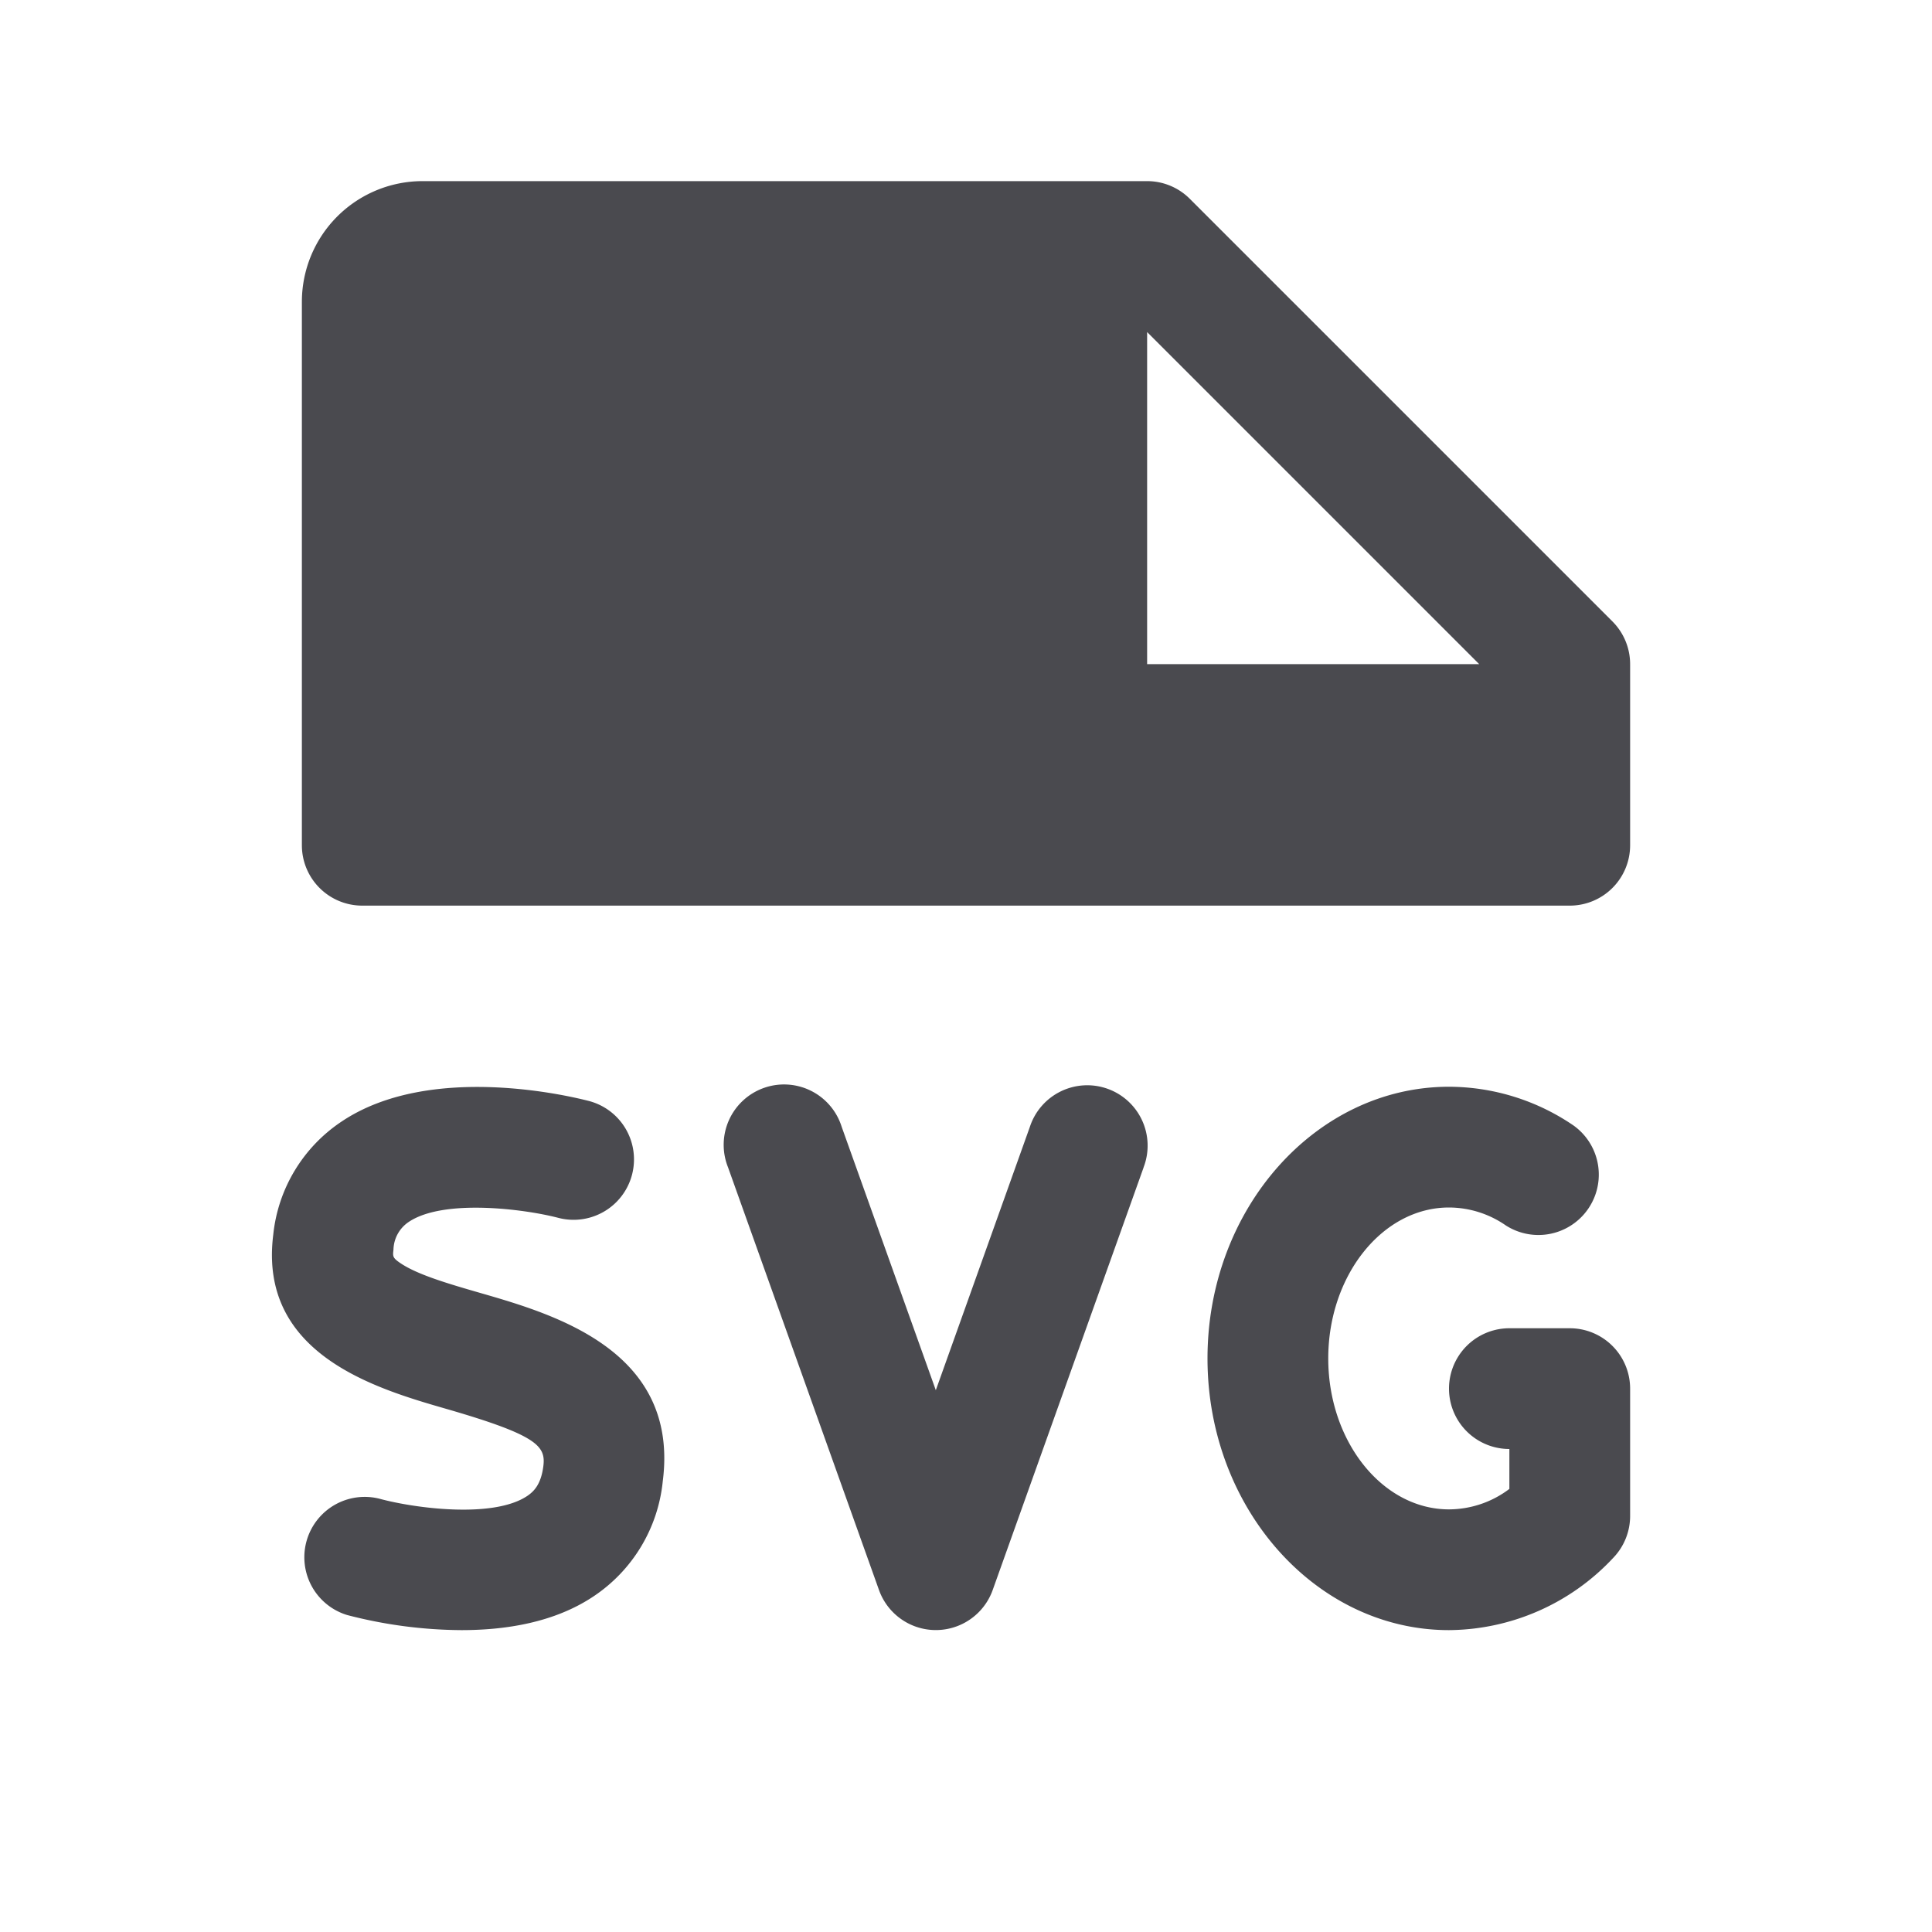 <svg xmlns="http://www.w3.org/2000/svg" width="32" height="32" fill="none" viewBox="0 0 32 32">
  <path fill="#4A4A4F" d="m26.707 10.293-7-7A1 1 0 0 0 19 3H7a2 2 0 0 0-2 2v9a1 1 0 0 0 1 1h20a1 1 0 0 0 1-1v-3a1 1 0 0 0-.293-.707ZM19 11V5.5l5.5 5.5H19Zm-8.023 13.539a2.602 2.602 0 0 1-1.148 1.903c-.649.433-1.454.558-2.187.558a7.652 7.652 0 0 1-1.892-.25 1 1 0 0 1 .537-1.926c.548.15 1.87.337 2.444-.045.11-.074.229-.19.268-.491.043-.334-.089-.513-1.598-.95-1.169-.337-3.125-.903-2.875-2.888a2.568 2.568 0 0 1 1.125-1.869c1.48-1 3.84-.413 4.104-.345a1 1 0 1 1-.509 1.935c-.56-.146-1.904-.32-2.479.07a.568.568 0 0 0-.25.459c-.013.113-.017.136.14.238.29.186.805.335 1.307.48 1.223.353 3.293.957 3.013 3.12Zm7.965-5.203-2.5 7a1 1 0 0 1-1.883 0l-2.5-7a1 1 0 1 1 1.882-.672l1.559 4.362 1.558-4.362a1 1 0 1 1 1.883.672h.002ZM27 23v2.109a1 1 0 0 1-.277.691A3.757 3.757 0 0 1 24 27c-2.205 0-4-2.019-4-4.5s1.795-4.5 4-4.5a3.673 3.673 0 0 1 2.06.64 1 1 0 0 1-1.119 1.657A1.658 1.658 0 0 0 24 20c-1.102 0-2 1.125-2 2.5s.898 2.5 2 2.5c.361-.002.712-.12 1-.339V24a1 1 0 0 1 0-2h1a1 1 0 0 1 1 1Z"/>
</svg>
